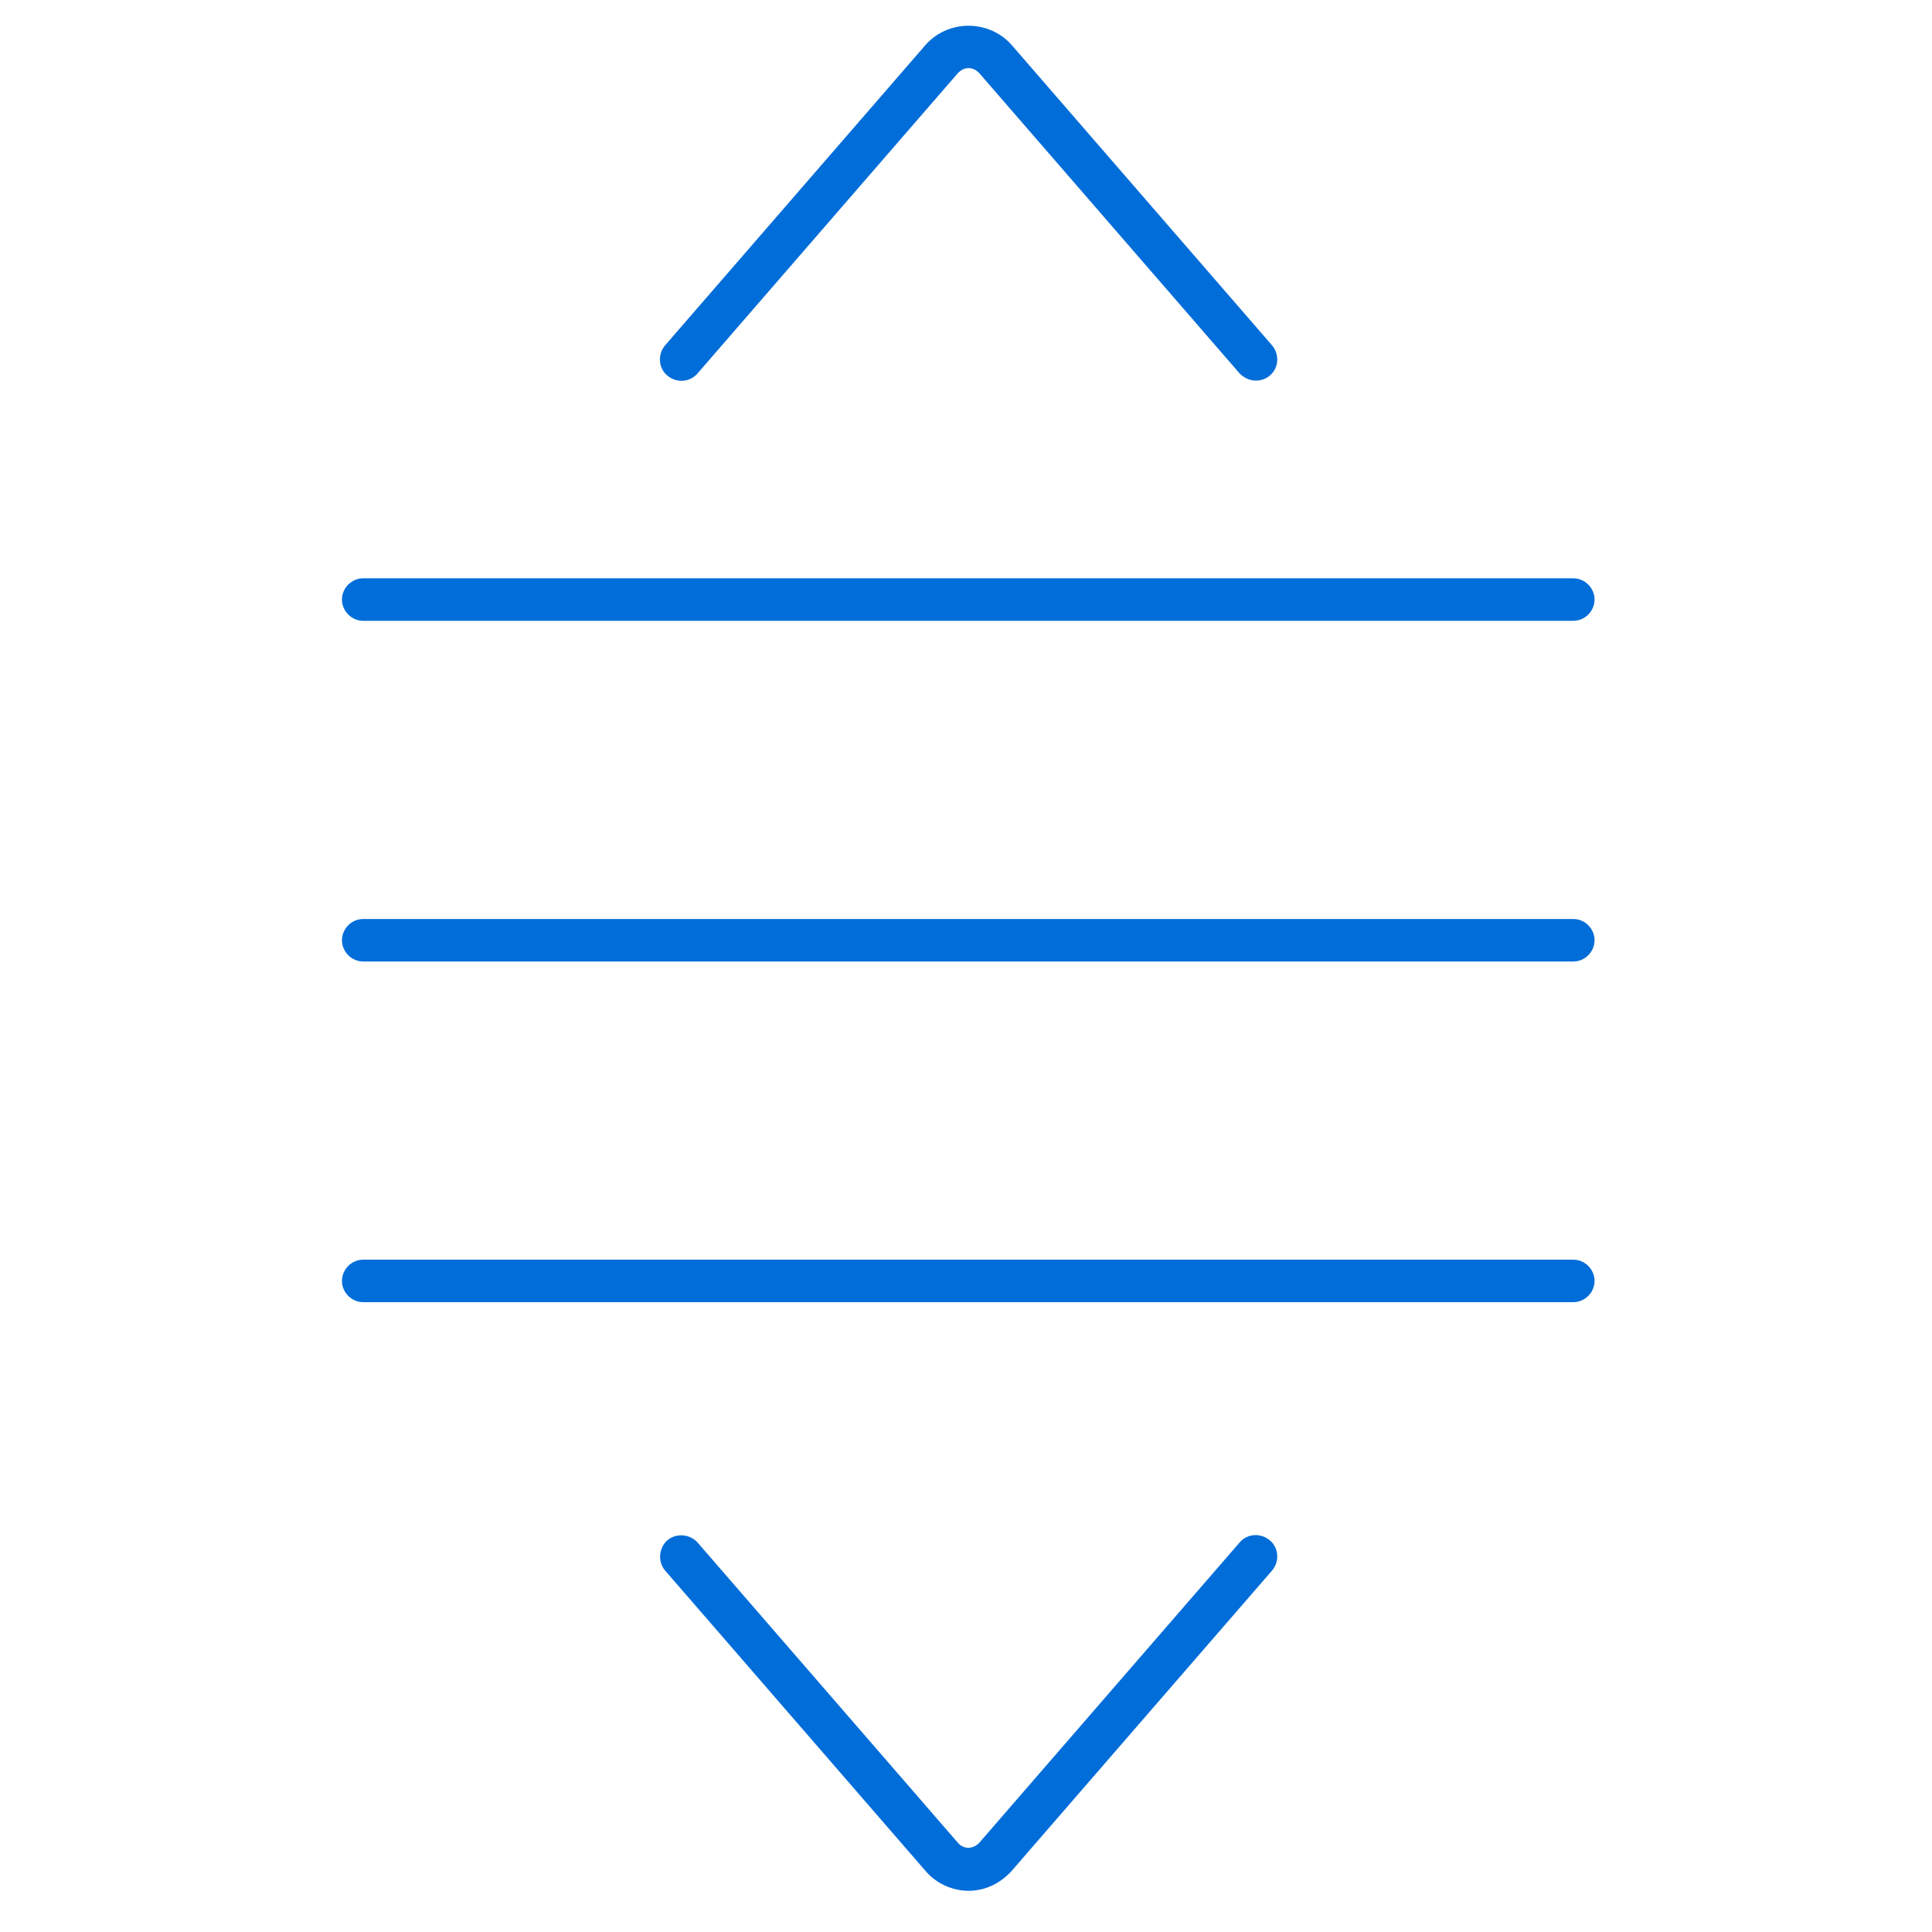 <?xml version="1.0" encoding="utf-8"?>
<!-- Generator: Adobe Illustrator 24.0.0, SVG Export Plug-In . SVG Version: 6.00 Build 0)  -->
<svg version="1.1" id="Capa_1" xmlns="http://www.w3.org/2000/svg" xmlns:xlink="http://www.w3.org/1999/xlink" x="0px" y="0px"
	 viewBox="0 0 30 30" style="enable-background:new 0 0 30 30;" xml:space="preserve">
<style type="text/css">
	.st0{fill:#006dd9;}
</style>
<g>
	<path class="st0" d="M24.43,9.64H5.64c-0.18,0-0.33-0.15-0.33-0.33s0.15-0.33,0.33-0.33h18.79c0.18,0,0.33,0.15,0.33,0.33
		S24.61,9.64,24.43,9.64z"/>
	<path class="st0" d="M24.43,14.93H5.64c-0.18,0-0.33-0.15-0.33-0.33s0.15-0.33,0.33-0.33h18.79c0.18,0,0.33,0.15,0.33,0.33
		S24.61,14.93,24.43,14.93z"/>
	<path class="st0" d="M24.43,20.22H5.64c-0.18,0-0.33-0.15-0.33-0.33s0.15-0.33,0.33-0.33h18.79c0.18,0,0.33,0.15,0.33,0.33
		S24.61,20.22,24.43,20.22z"/>
	<path class="st0" d="M19.5,5.91c-0.09,0-0.18-0.04-0.25-0.11l-4.04-4.66c-0.1-0.11-0.24-0.11-0.34,0L10.83,5.8
		c-0.12,0.14-0.33,0.15-0.47,0.03c-0.14-0.12-0.15-0.33-0.03-0.47l4.04-4.66c0.35-0.4,0.99-0.4,1.34,0l4.04,4.66
		c0.12,0.14,0.11,0.35-0.03,0.47C19.65,5.89,19.57,5.91,19.5,5.91z"/>
	<path class="st0" d="M15.04,29.36c-0.25,0-0.5-0.11-0.67-0.31l-4.04-4.66c-0.12-0.14-0.1-0.35,0.03-0.47
		c0.14-0.12,0.35-0.1,0.47,0.03l4.04,4.66c0.09,0.11,0.24,0.11,0.34,0l4.04-4.66c0.12-0.14,0.33-0.15,0.47-0.03
		c0.14,0.12,0.15,0.33,0.03,0.47l-4.04,4.66C15.53,29.25,15.29,29.36,15.04,29.36z"/>
</g>
</svg>
